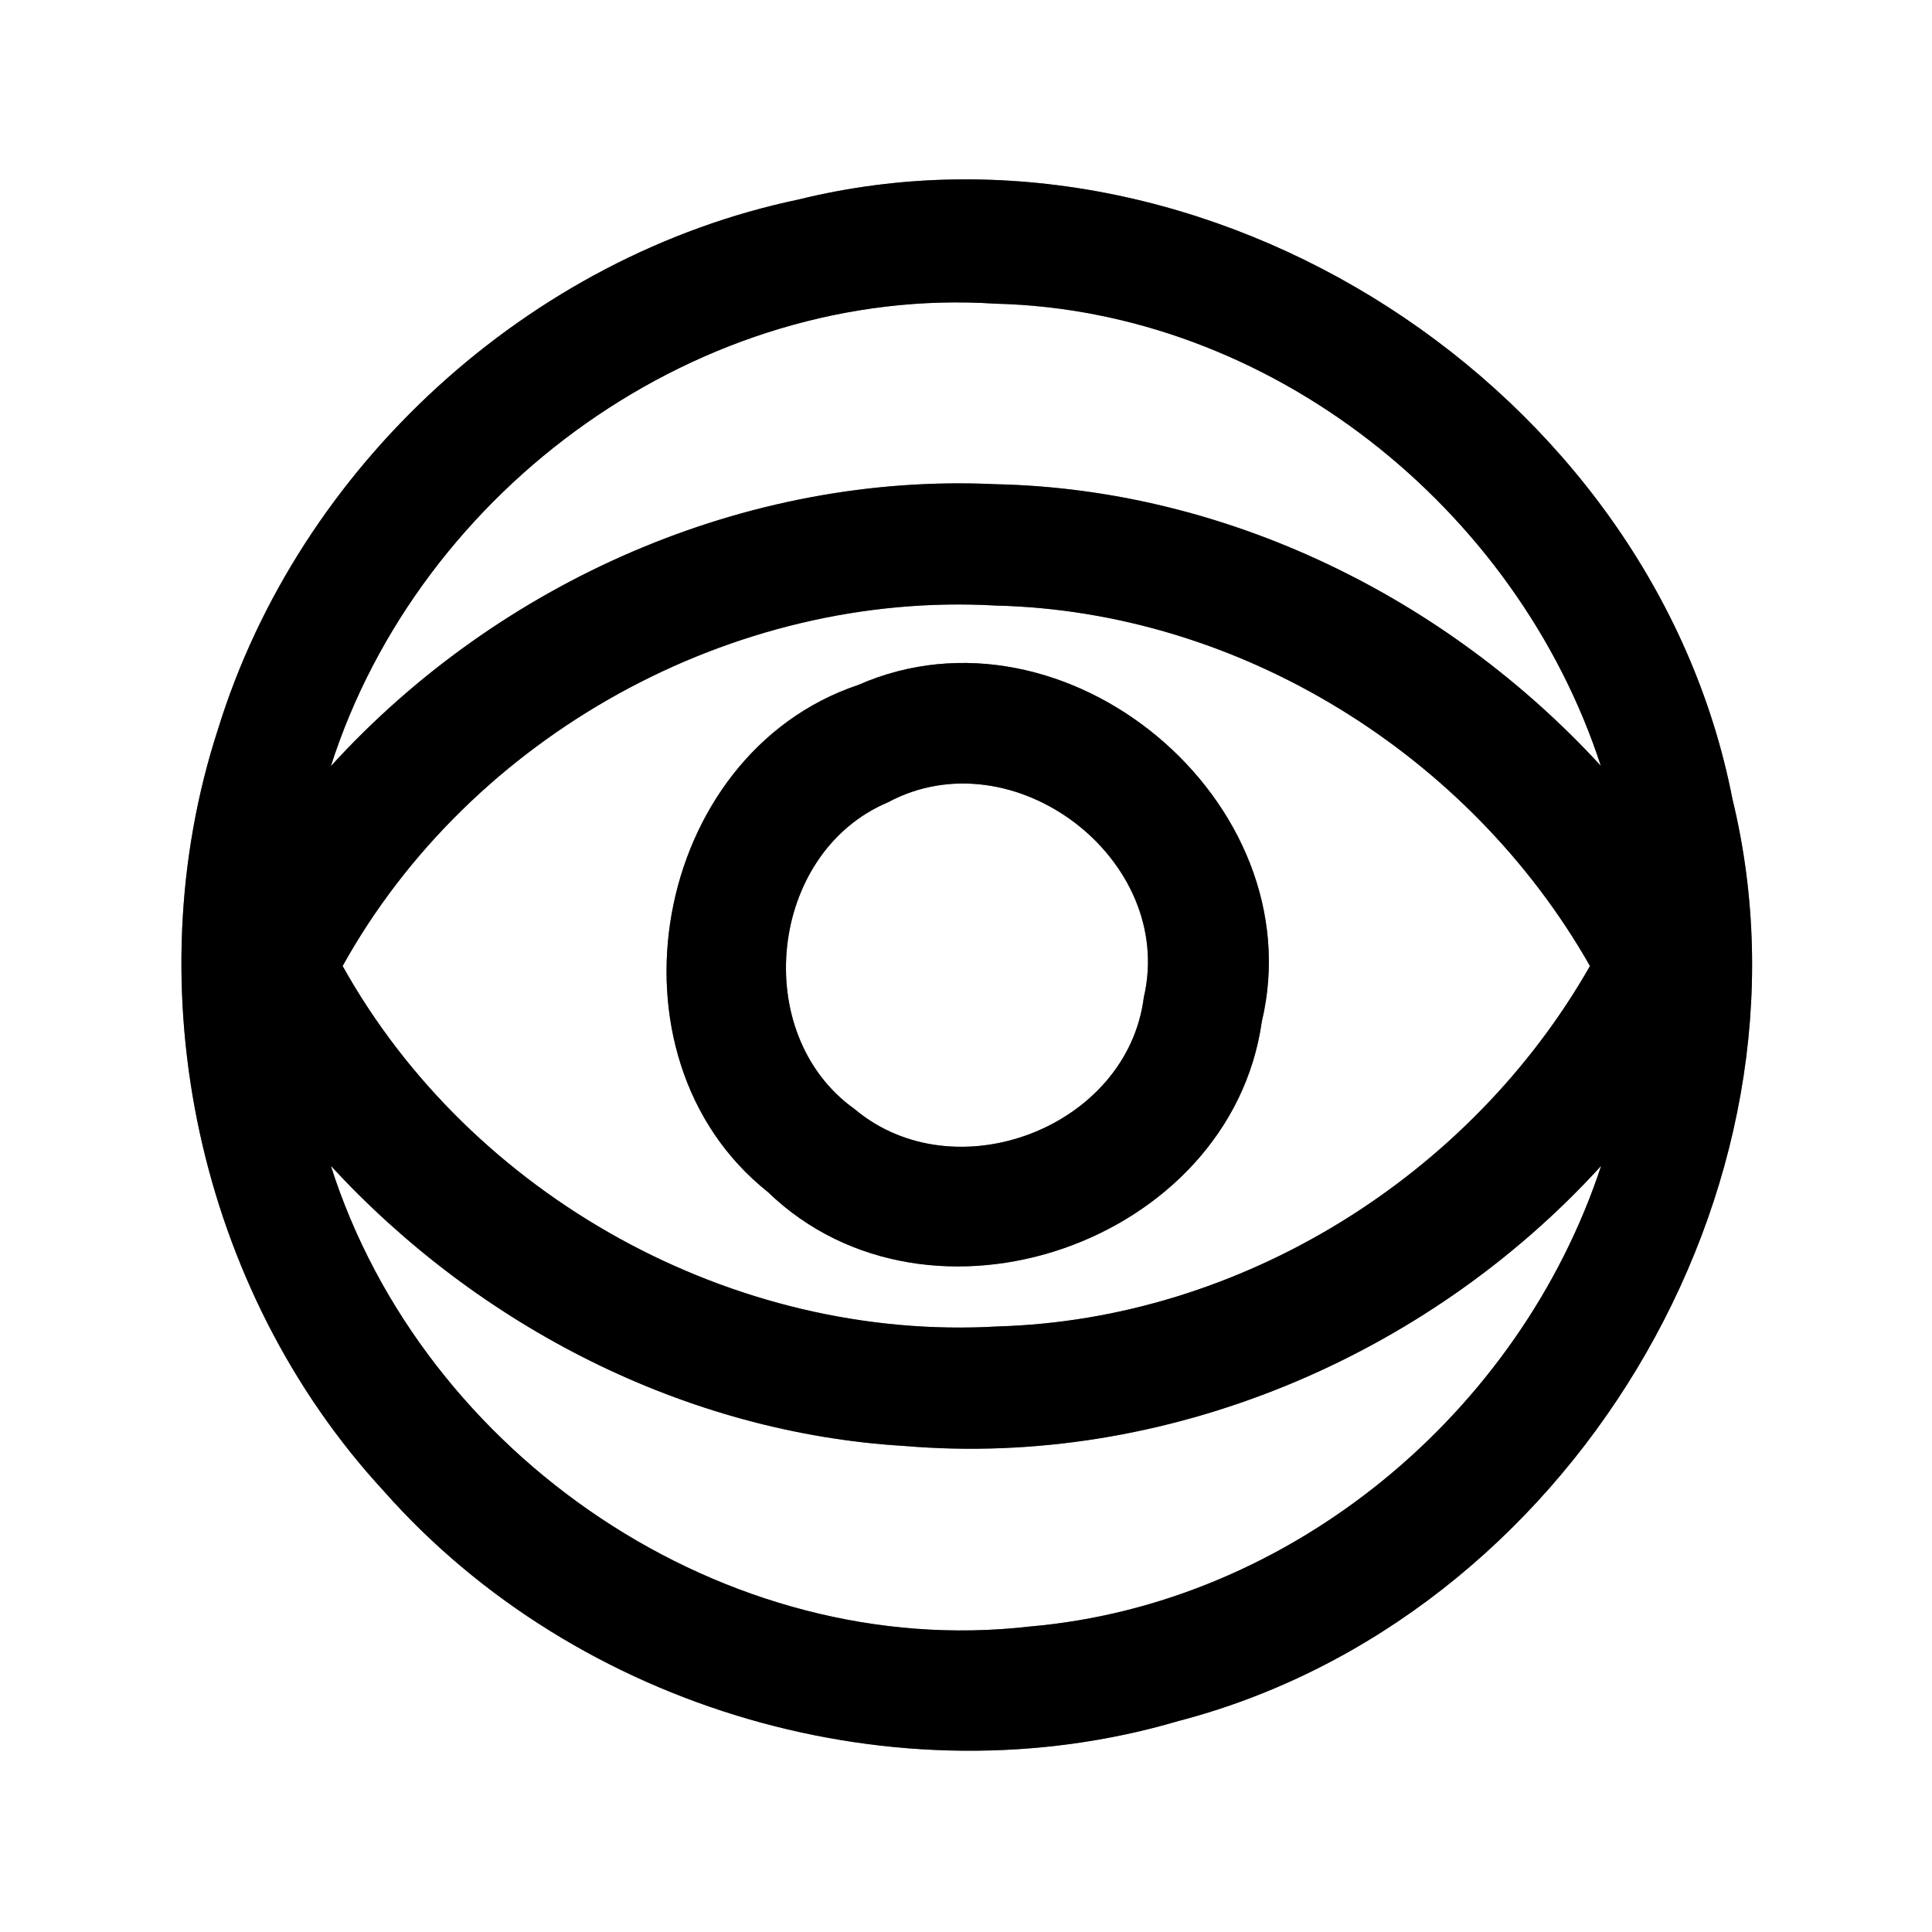 <?xml version="1.0" encoding="UTF-8" ?>
<!DOCTYPE svg PUBLIC "-//W3C//DTD SVG 1.1//EN" "http://www.w3.org/Graphics/SVG/1.1/DTD/svg11.dtd">
<svg width="64pt" height="64pt" viewBox="0 0 64 64" version="1.1" xmlns="http://www.w3.org/2000/svg">
<rect x="0" y="0" width="64" height="64" fill="#808080" stroke="none"/>
<g id="#ffffffff">
<path fill="#ffffff" opacity="1.00" d=" M 0.00 0.00 L 64.00 0.00 L 64.00 64.00 L 0.00 64.00 L 0.00 0.00 M 26.45 6.61 C 17.52 8.48 9.91 15.44 7.22 24.16 C 4.42 32.76 6.57 42.74 12.71 49.39 C 19.11 56.64 29.75 59.75 39.04 57.01 C 51.91 53.66 60.54 39.43 57.39 26.47 C 54.74 12.85 39.97 3.27 26.45 6.61 Z" />
<path fill="#ffffff" opacity="1.00" d=" M 10.96 25.38 C 13.91 16.16 23.22 9.42 32.98 10.06 C 42.06 10.28 50.24 16.82 53.03 25.37 C 47.90 19.78 40.60 16.20 32.98 16.04 C 24.70 15.65 16.51 19.28 10.96 25.38 Z" />
<path fill="#ffffff" opacity="1.00" d=" M 11.35 32.00 C 15.59 24.37 24.27 19.56 32.99 20.06 C 41.07 20.25 48.69 25.00 52.67 32.00 C 48.70 38.97 41.10 43.71 33.05 43.94 C 24.31 44.45 15.61 39.64 11.35 32.00 M 28.43 22.69 C 21.60 24.98 19.78 34.99 25.44 39.49 C 30.79 44.66 40.76 41.17 41.80 33.84 C 43.53 26.55 35.30 19.67 28.43 22.69 Z" />
<path fill="#ffffff" opacity="1.00" d=" M 29.41 26.58 C 33.56 24.35 38.96 28.46 37.89 33.04 C 37.34 37.36 31.63 39.53 28.31 36.74 C 24.83 34.26 25.46 28.25 29.41 26.58 Z" />
<path fill="#ffffff" opacity="1.00" d=" M 10.96 38.62 C 15.86 43.94 22.71 47.47 29.97 47.90 C 38.58 48.63 47.25 44.98 53.04 38.62 C 50.34 46.81 42.77 53.13 34.12 53.88 C 24.03 55.05 14.02 48.24 10.96 38.62 Z" />
</g>
<g id="#000000ff">
<path fill="#000000" opacity="1.00" d=" M 26.45 6.61 C 39.97 3.27 54.74 12.85 57.39 26.47 C 60.54 39.43 51.91 53.66 39.04 57.01 C 29.75 59.75 19.11 56.64 12.71 49.39 C 6.57 42.74 4.42 32.76 7.22 24.16 C 9.91 15.44 17.52 8.48 26.45 6.61 M 10.96 25.38 C 16.51 19.28 24.70 15.65 32.98 16.04 C 40.60 16.20 47.90 19.78 53.03 25.37 C 50.24 16.82 42.06 10.28 32.98 10.06 C 23.22 9.42 13.91 16.16 10.96 25.38 M 11.35 32.00 C 15.61 39.64 24.31 44.45 33.05 43.94 C 41.10 43.71 48.70 38.97 52.67 32.00 C 48.69 25.00 41.07 20.25 32.99 20.06 C 24.27 19.56 15.59 24.37 11.35 32.00 M 10.96 38.62 C 14.02 48.24 24.03 55.05 34.12 53.88 C 42.77 53.13 50.34 46.81 53.04 38.62 C 47.25 44.98 38.58 48.63 29.97 47.90 C 22.71 47.47 15.86 43.94 10.96 38.62 Z" />
<path fill="#000000" opacity="1.00" d=" M 28.43 22.69 C 35.30 19.67 43.53 26.55 41.80 33.84 C 40.76 41.17 30.79 44.66 25.44 39.49 C 19.78 34.99 21.60 24.98 28.43 22.69 M 29.41 26.58 C 25.46 28.25 24.83 34.26 28.31 36.74 C 31.63 39.53 37.34 37.36 37.89 33.04 C 38.96 28.46 33.56 24.35 29.41 26.58 Z" />
</g>
</svg>
